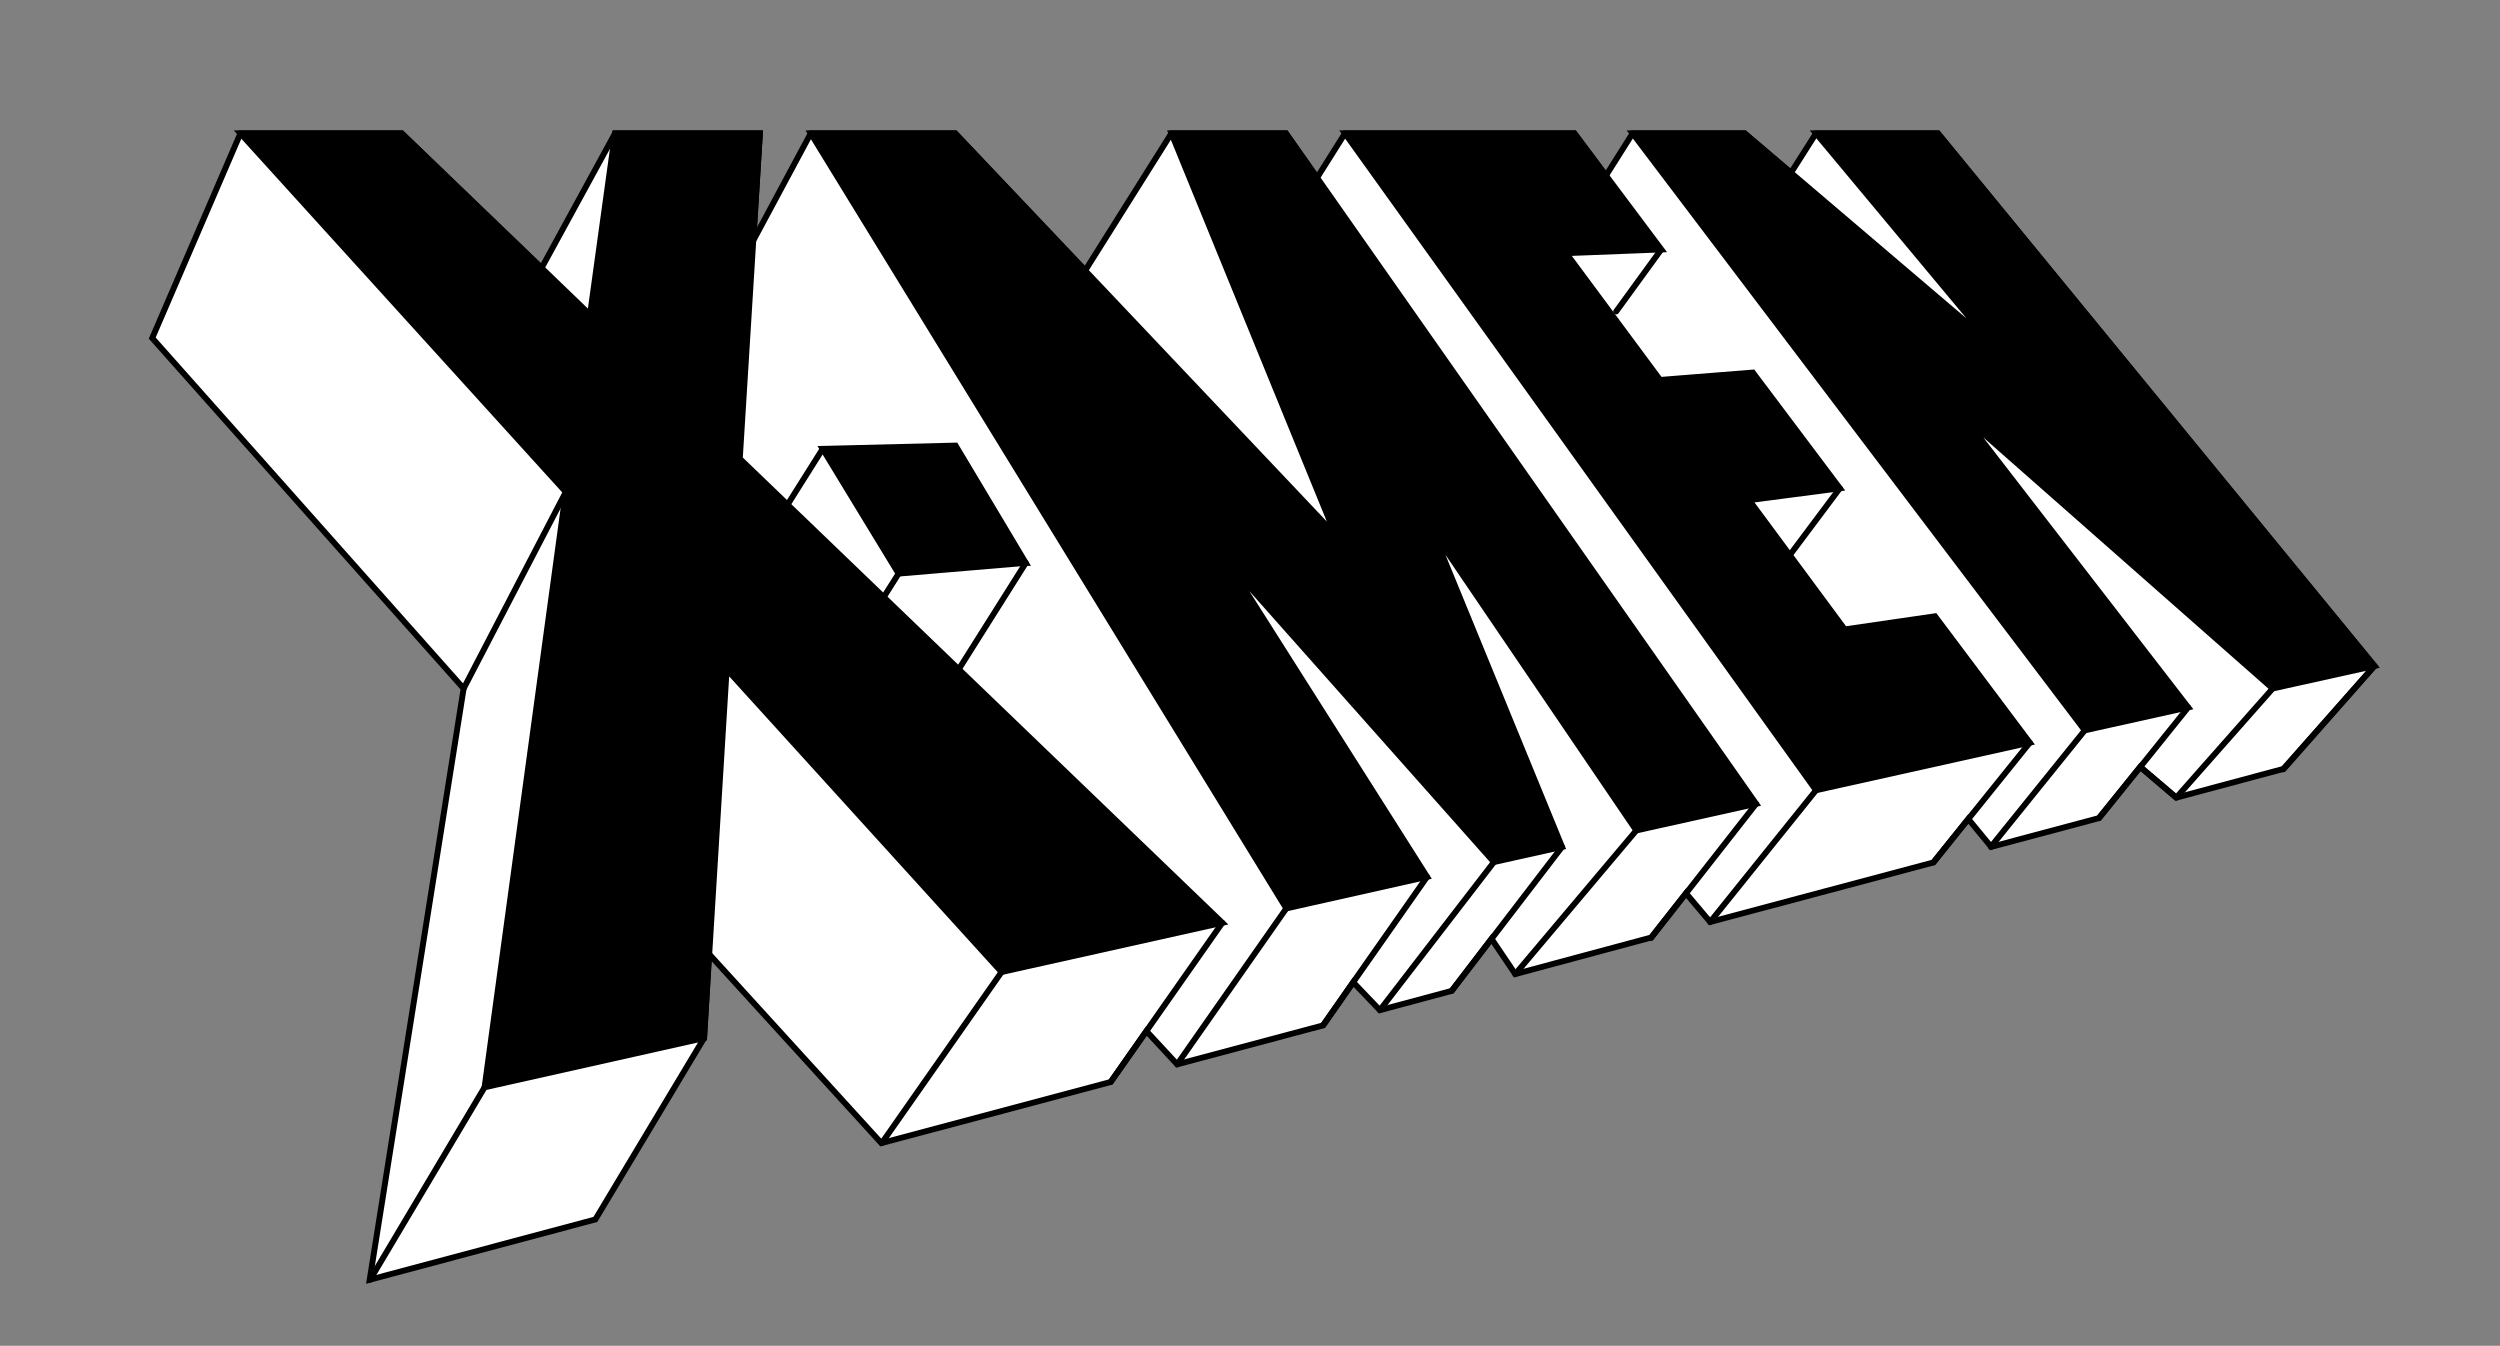 <?xml version="1.0" encoding="utf-8"?>
<!-- Generator: Adobe Illustrator 19.1.0, SVG Export Plug-In . SVG Version: 6.00 Build 0)  -->
<svg version="1.1" id="Layer_1" xmlns="http://www.w3.org/2000/svg" xmlns:xlink="http://www.w3.org/1999/xlink" x="0px" y="0px"
	 viewBox="156 -14.7 609.3 328" style="enable-background:new 156 -14.7 609.3 328;" xml:space="preserve">
<rect x="156" y="-14.7" width="609.3" height="328" fill="#808080" stroke="none"/>
<style type="text/css">
	.st0{fill:#FFFFFF;stroke:#000000;stroke-width:1.439;stroke-miterlimit:2.613;}
	.st1{stroke:#000000;stroke-width:1.439;stroke-miterlimit:2.613;}
	.st2{fill:none;stroke:#000000;stroke-width:1.439;stroke-linecap:round;stroke-miterlimit:2.613;}
</style>
<polygon class="st0" points="667.5,184.7 677.6,172.2 686.4,179.7 712.5,172.7 734.7,147.6 628.3,17.8 598.6,17.8 592.5,27.4 
	581.2,17.8 553.9,17.8 547.4,28.1 539.7,17.8 483.8,17.8 477,28.6 469.4,17.8 441.5,17.8 420.5,51.2 388.8,17.8 353.6,17.8 
	339.6,43.9 341.2,17.8 305.9,17.8 288,50.6 253.9,17.8 214.6,17.8 193.1,67.7 269,153.1 246.1,297.2 301.1,282.5 327.6,238.3 
	328.8,217.8 370.8,263.9 426.7,249 435.4,236.6 442.9,244.7 478.5,235.2 485.8,224.7 492.3,231.5 509.8,226.8 519.5,214.1 
	525.3,222.7 558.4,213.8 566.9,203 572.8,210 627.2,195.5 635.7,184.9 641.3,191.7 "/>
<polygon class="st1" points="503.8,199 469.5,206.7 353.6,17.8 388.8,17.8 481.5,115.7 441.5,17.8 469.4,17.8 584,181.2 
	554.8,187.7 505,114.4 536.7,191.7 520.1,195.4 455.1,122.2 "/>
<polygon class="st1" points="405.7,122.5 375,125.1 356.5,94.7 388.9,93.9 406,122.5 "/>
<polygon class="st1" points="327.6,238.3 274.1,250.3 293.9,105.2 214.6,17.8 253.9,17.8 299.8,62 305.9,17.8 341.2,17.8 
	336.3,97.1 453.9,210.2 400.1,222.2 333.1,148.4 "/>
<polygon class="st1" points="553.9,17.8 664.1,163.3 689.3,157.7 634.2,86.4 709.9,153.1 734.7,147.6 628.3,17.8 598.6,17.8 
	641.2,68.9 581.2,17.8 "/>
<polygon class="st1" points="598.6,177.9 650.7,166.3 627.6,135.5 605.6,138.7 582.3,107.2 604.4,104.3 583.2,76.1 560.6,77.9 
	537.7,47 560.9,46.1 539.7,17.8 483.8,17.8 "/>
<path class="st2" d="M406,122.5l-16.2,25.7 M375,125.1l-3.6,5.7 M356.5,94.7l-8.5,13.5 M592.2,120.6l12.2-16.3 M400.1,222.2
	l-29.2,41.7 M469.5,206.7l-26.6,38 M503.8,199l-25.3,36.1 M520.1,195.4l-27.8,36.1 M536.7,191.7l-26.9,35.1 M554.8,187.7l-29.5,35
	 M584,181.2l-25.6,32.7 M598.6,177.9L572.8,210 M453.9,210.2L426.7,249 M549.9,61.2l10.9-15 M650.7,166.3l-23.5,29.2 M664.1,163.3
	l-22.9,28.4 M689.3,157.7l-21.7,27 M709.9,153.1l-23.5,26.6 M734.7,147.6l-22.2,25.2 M274.1,250.3l-27.9,46.9 M269,153.1l24.9-47.9
	 M686.4,179.7l-8.8-7.5"/>
</svg>
